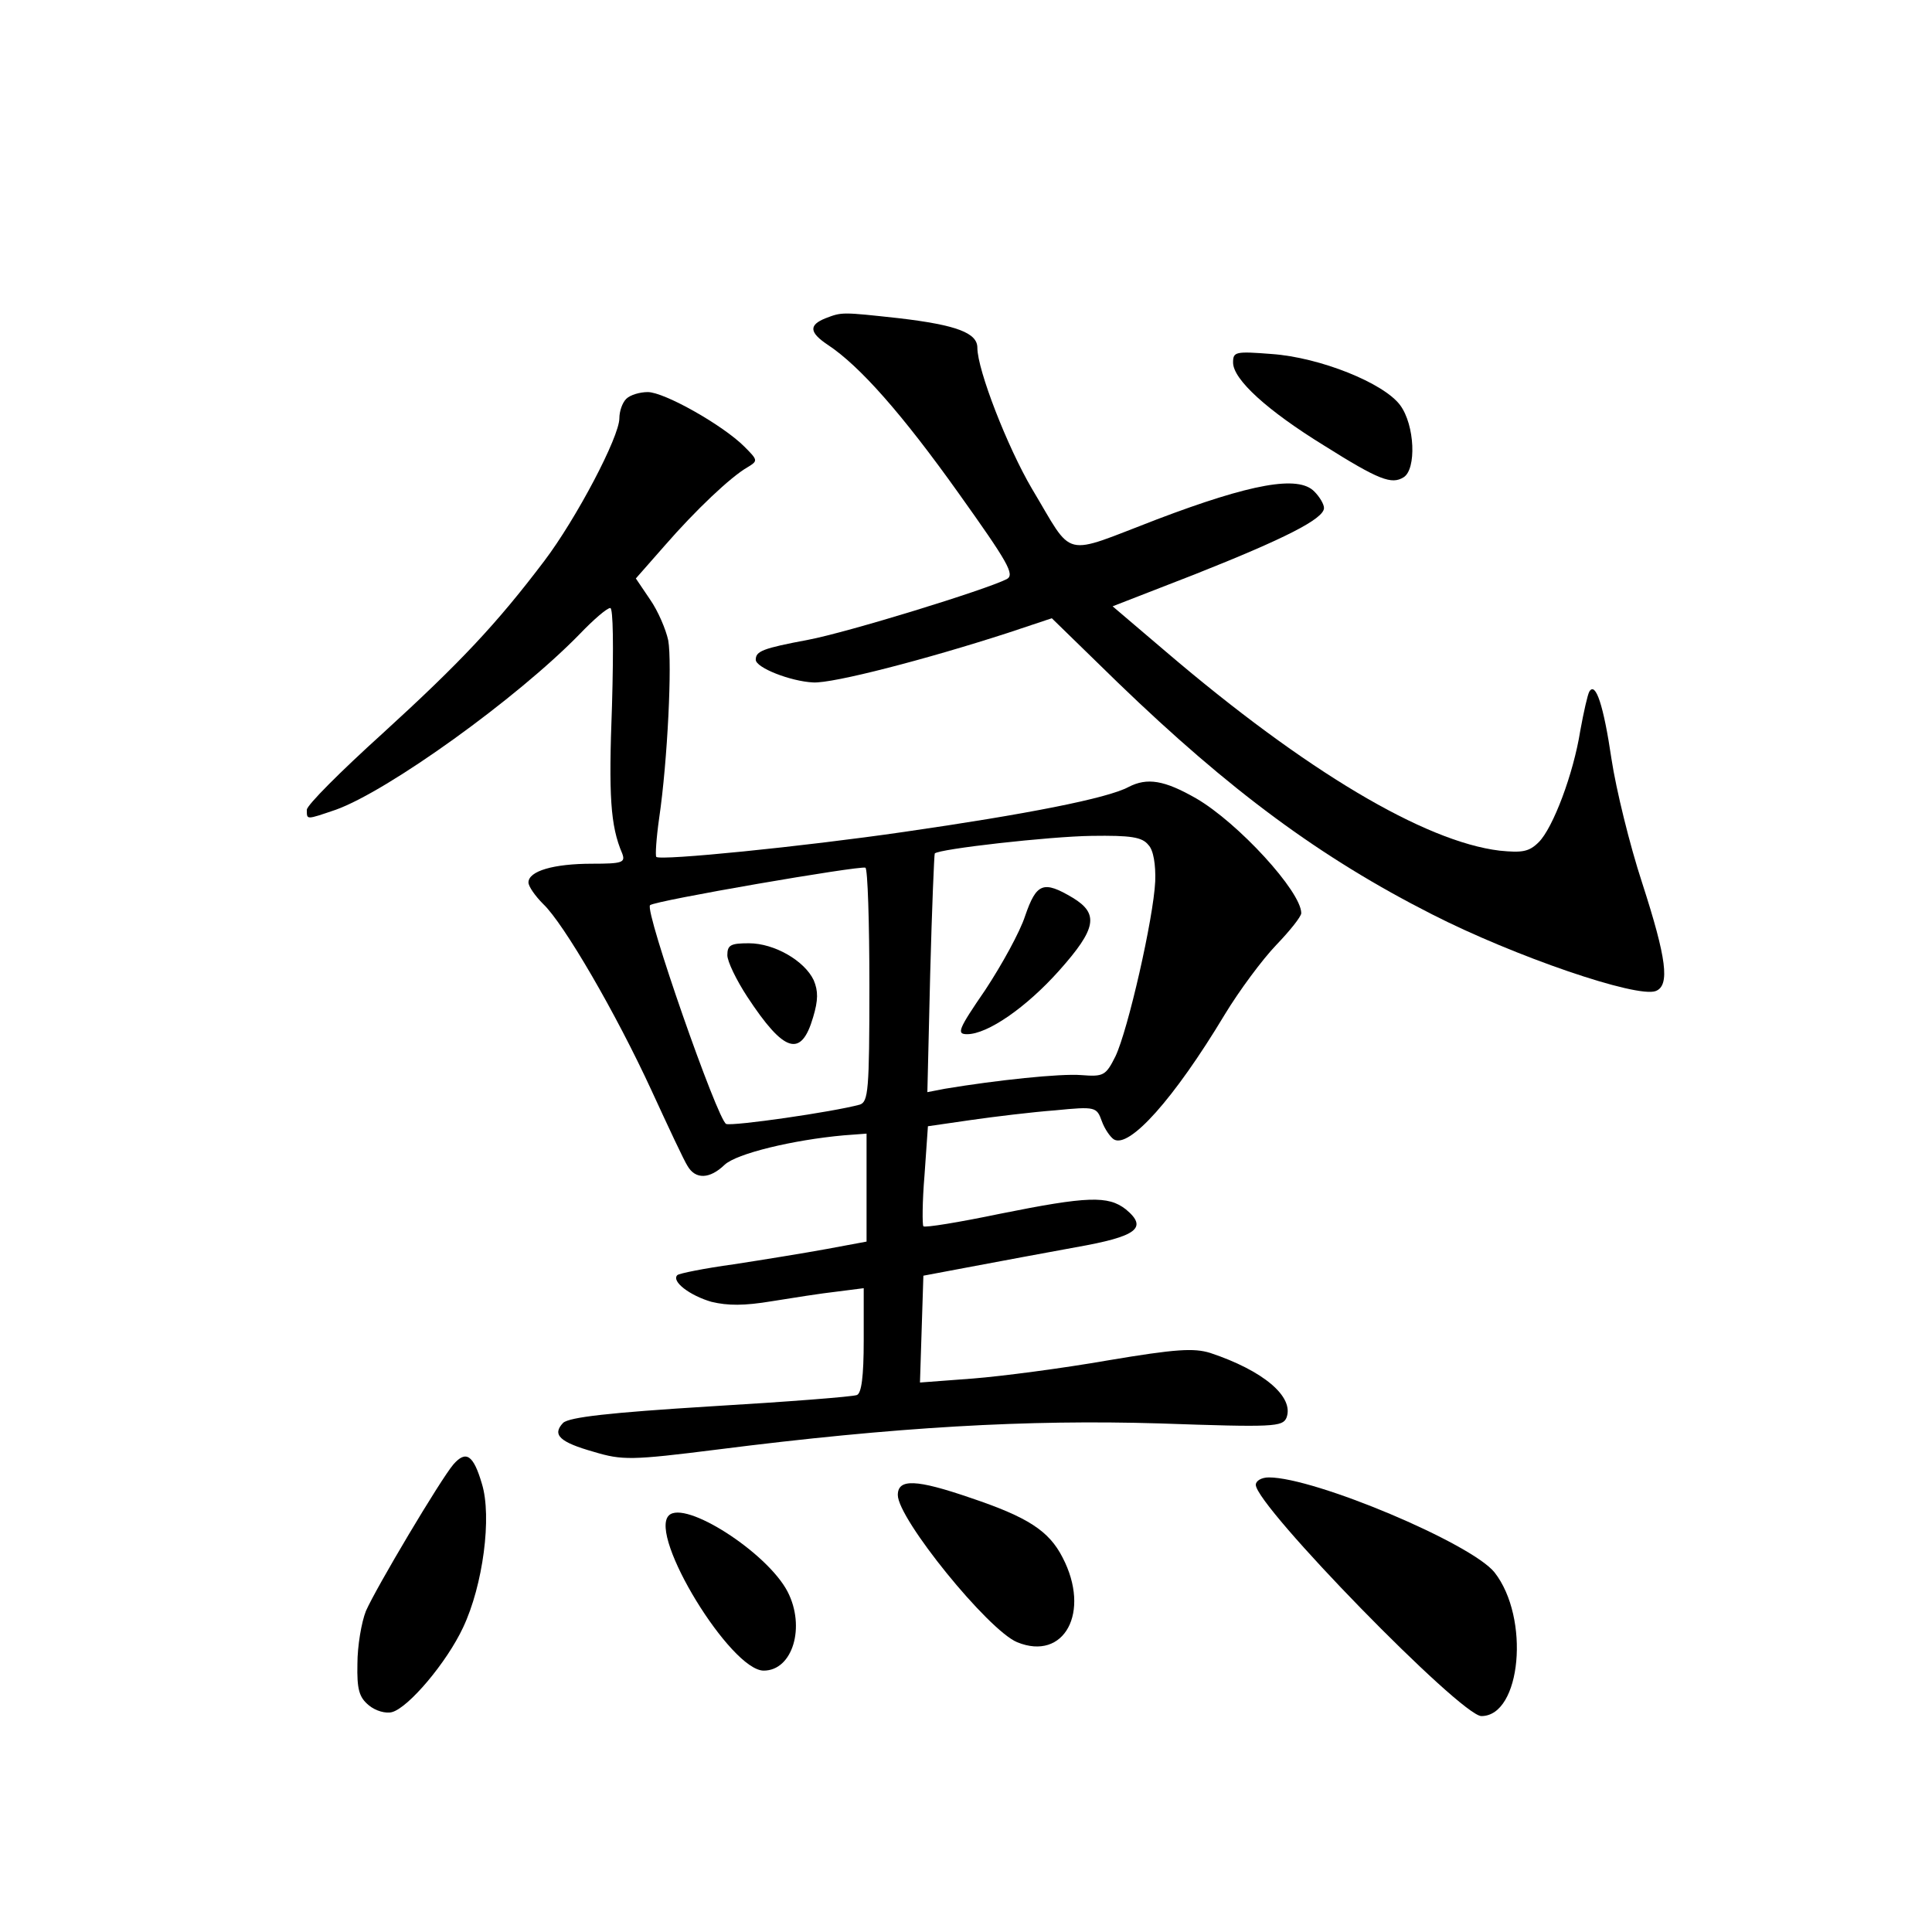 <?xml version="1.0" standalone="no"?>
<!DOCTYPE svg PUBLIC "-//W3C//DTD SVG 20010904//EN"
 "http://www.w3.org/TR/2001/REC-SVG-20010904/DTD/svg10.dtd">
<svg version="1.0" xmlns="http://www.w3.org/2000/svg"
 width="340pt" height="340pt" viewBox="0 0 340 340"
 preserveAspectRatio="xMidYMid meet">
<g transform="translate(0,340) scale(0.1,-0.1)"
fill="#000000" stroke="none">
<path d="M1453 2840 c-30 -12 -29 -25 4 -47 56 -37 131 -122 230 -261 87 -122
99 -143 85 -151 -37 -19 -281 -94 -350 -107 -80 -15 -92 -20 -92 -35 0 -14 61
-38 101 -40 35 -2 200 41 342 87 l78 26 117 -114 c196 -189 355 -307 552 -407
145 -74 361 -148 394 -135 25 10 19 57 -24 190 -22 67 -46 165 -54 218 -14 95
-28 137 -39 119 -3 -5 -10 -36 -16 -69 -12 -76 -48 -171 -73 -196 -17 -17 -29
-19 -69 -15 -132 16 -341 140 -587 350 l-94 80 144 56 c159 63 228 98 228 117
0 7 -8 20 -17 29 -28 29 -111 14 -277 -49 -170 -65 -145 -71 -220 54 -43 73
-96 209 -96 248 0 26 -36 40 -138 52 -101 11 -100 11 -129 0z"/>
<path d="M2170 2762 c0 -30 61 -85 160 -146 97 -61 119 -69 140 -56 23 14 20
92 -6 127 -29 39 -141 84 -226 90 -64 5 -68 4 -68 -15z"/>
<path d="M1102 2698 c-7 -7 -12 -22 -12 -34 0 -33 -76 -177 -132 -251 -84
-111 -148 -179 -285 -304 -73 -66 -133 -126 -133 -134 0 -18 -2 -18 51 0 92
33 319 196 429 309 24 25 48 46 54 46 5 0 6 -67 3 -172 -6 -158 -3 -211 18
-260 6 -16 0 -18 -53 -18 -68 0 -112 -13 -112 -33 0 -7 12 -24 26 -38 36 -34
128 -192 191 -329 29 -63 57 -123 63 -132 14 -24 39 -23 65 2 21 20 121 44
210 52 l40 3 0 -95 0 -95 -70 -13 c-38 -7 -112 -19 -164 -27 -51 -7 -96 -16
-99 -19 -11 -11 22 -36 60 -47 29 -7 58 -7 106 1 37 6 88 14 115 17 l47 6 0
-92 c0 -64 -4 -93 -12 -96 -7 -3 -123 -12 -258 -20 -178 -11 -248 -19 -259
-29 -20 -21 -6 -34 54 -51 50 -15 66 -15 217 4 315 40 546 53 779 46 201 -7
216 -6 223 10 14 37 -41 83 -134 114 -29 9 -61 7 -180 -13 -80 -14 -187 -28
-238 -32 l-93 -7 3 94 3 94 85 16 c47 9 129 24 183 34 108 19 128 34 88 67
-31 24 -67 23 -221 -8 -72 -15 -133 -25 -135 -22 -2 2 -2 43 2 90 l6 86 76 11
c42 6 108 14 148 17 71 7 73 6 82 -19 5 -14 15 -28 21 -32 27 -17 106 71 195
219 26 43 67 98 91 123 24 25 44 50 44 56 0 38 -111 159 -185 202 -56 32 -86
37 -119 20 -37 -20 -180 -48 -395 -79 -179 -26 -429 -51 -436 -44 -2 2 0 33 5
68 15 102 23 274 16 313 -4 19 -18 52 -32 72 l-25 37 51 58 c54 62 116 121
146 138 18 11 18 12 -6 36 -38 38 -141 96 -170 96 -14 0 -31 -5 -38 -12z m919
-785 c9 -9 13 -35 12 -64 -3 -65 -48 -262 -70 -308 -17 -34 -21 -36 -60 -33
-37 3 -150 -9 -240 -24 l-31 -6 5 209 c3 114 7 209 8 211 7 8 202 30 276 31
69 1 89 -2 100 -16z m-491 -248 c0 -185 -2 -204 -17 -209 -48 -13 -222 -38
-235 -34 -15 6 -144 375 -134 385 8 8 369 70 379 66 4 -2 7 -96 7 -208z"/>
<path d="M1804 1788 c-9 -28 -41 -86 -70 -130 -48 -70 -51 -78 -32 -78 36 0
104 47 162 112 66 74 70 100 24 128 -52 31 -64 26 -84 -32z"/>
<path d="M1280 1719 c0 -11 16 -44 35 -73 65 -99 95 -108 116 -36 9 30 9 46 1
65 -16 34 -69 65 -114 65 -32 0 -38 -3 -38 -21z"/>
<path d="M798 823 c-23 -27 -136 -217 -154 -258 -8 -20 -15 -62 -15 -93 -1
-45 3 -59 20 -73 12 -10 30 -15 41 -12 29 8 96 87 125 149 35 74 51 195 33
253 -15 51 -28 59 -50 34z"/>
<path d="M2210 787 c0 -37 361 -407 397 -407 70 0 86 173 23 253 -41 51 -316
167 -397 167 -13 0 -23 -6 -23 -13z"/>
<path d="M1580 769 c0 -42 159 -238 210 -259 83 -34 130 53 80 149 -24 47 -61
71 -162 105 -96 33 -128 34 -128 5z"/>
<path d="M1177 733 c-36 -36 109 -273 167 -273 51 0 74 77 42 139 -36 69 -181
162 -209 134z"/>
</g>
</svg>
